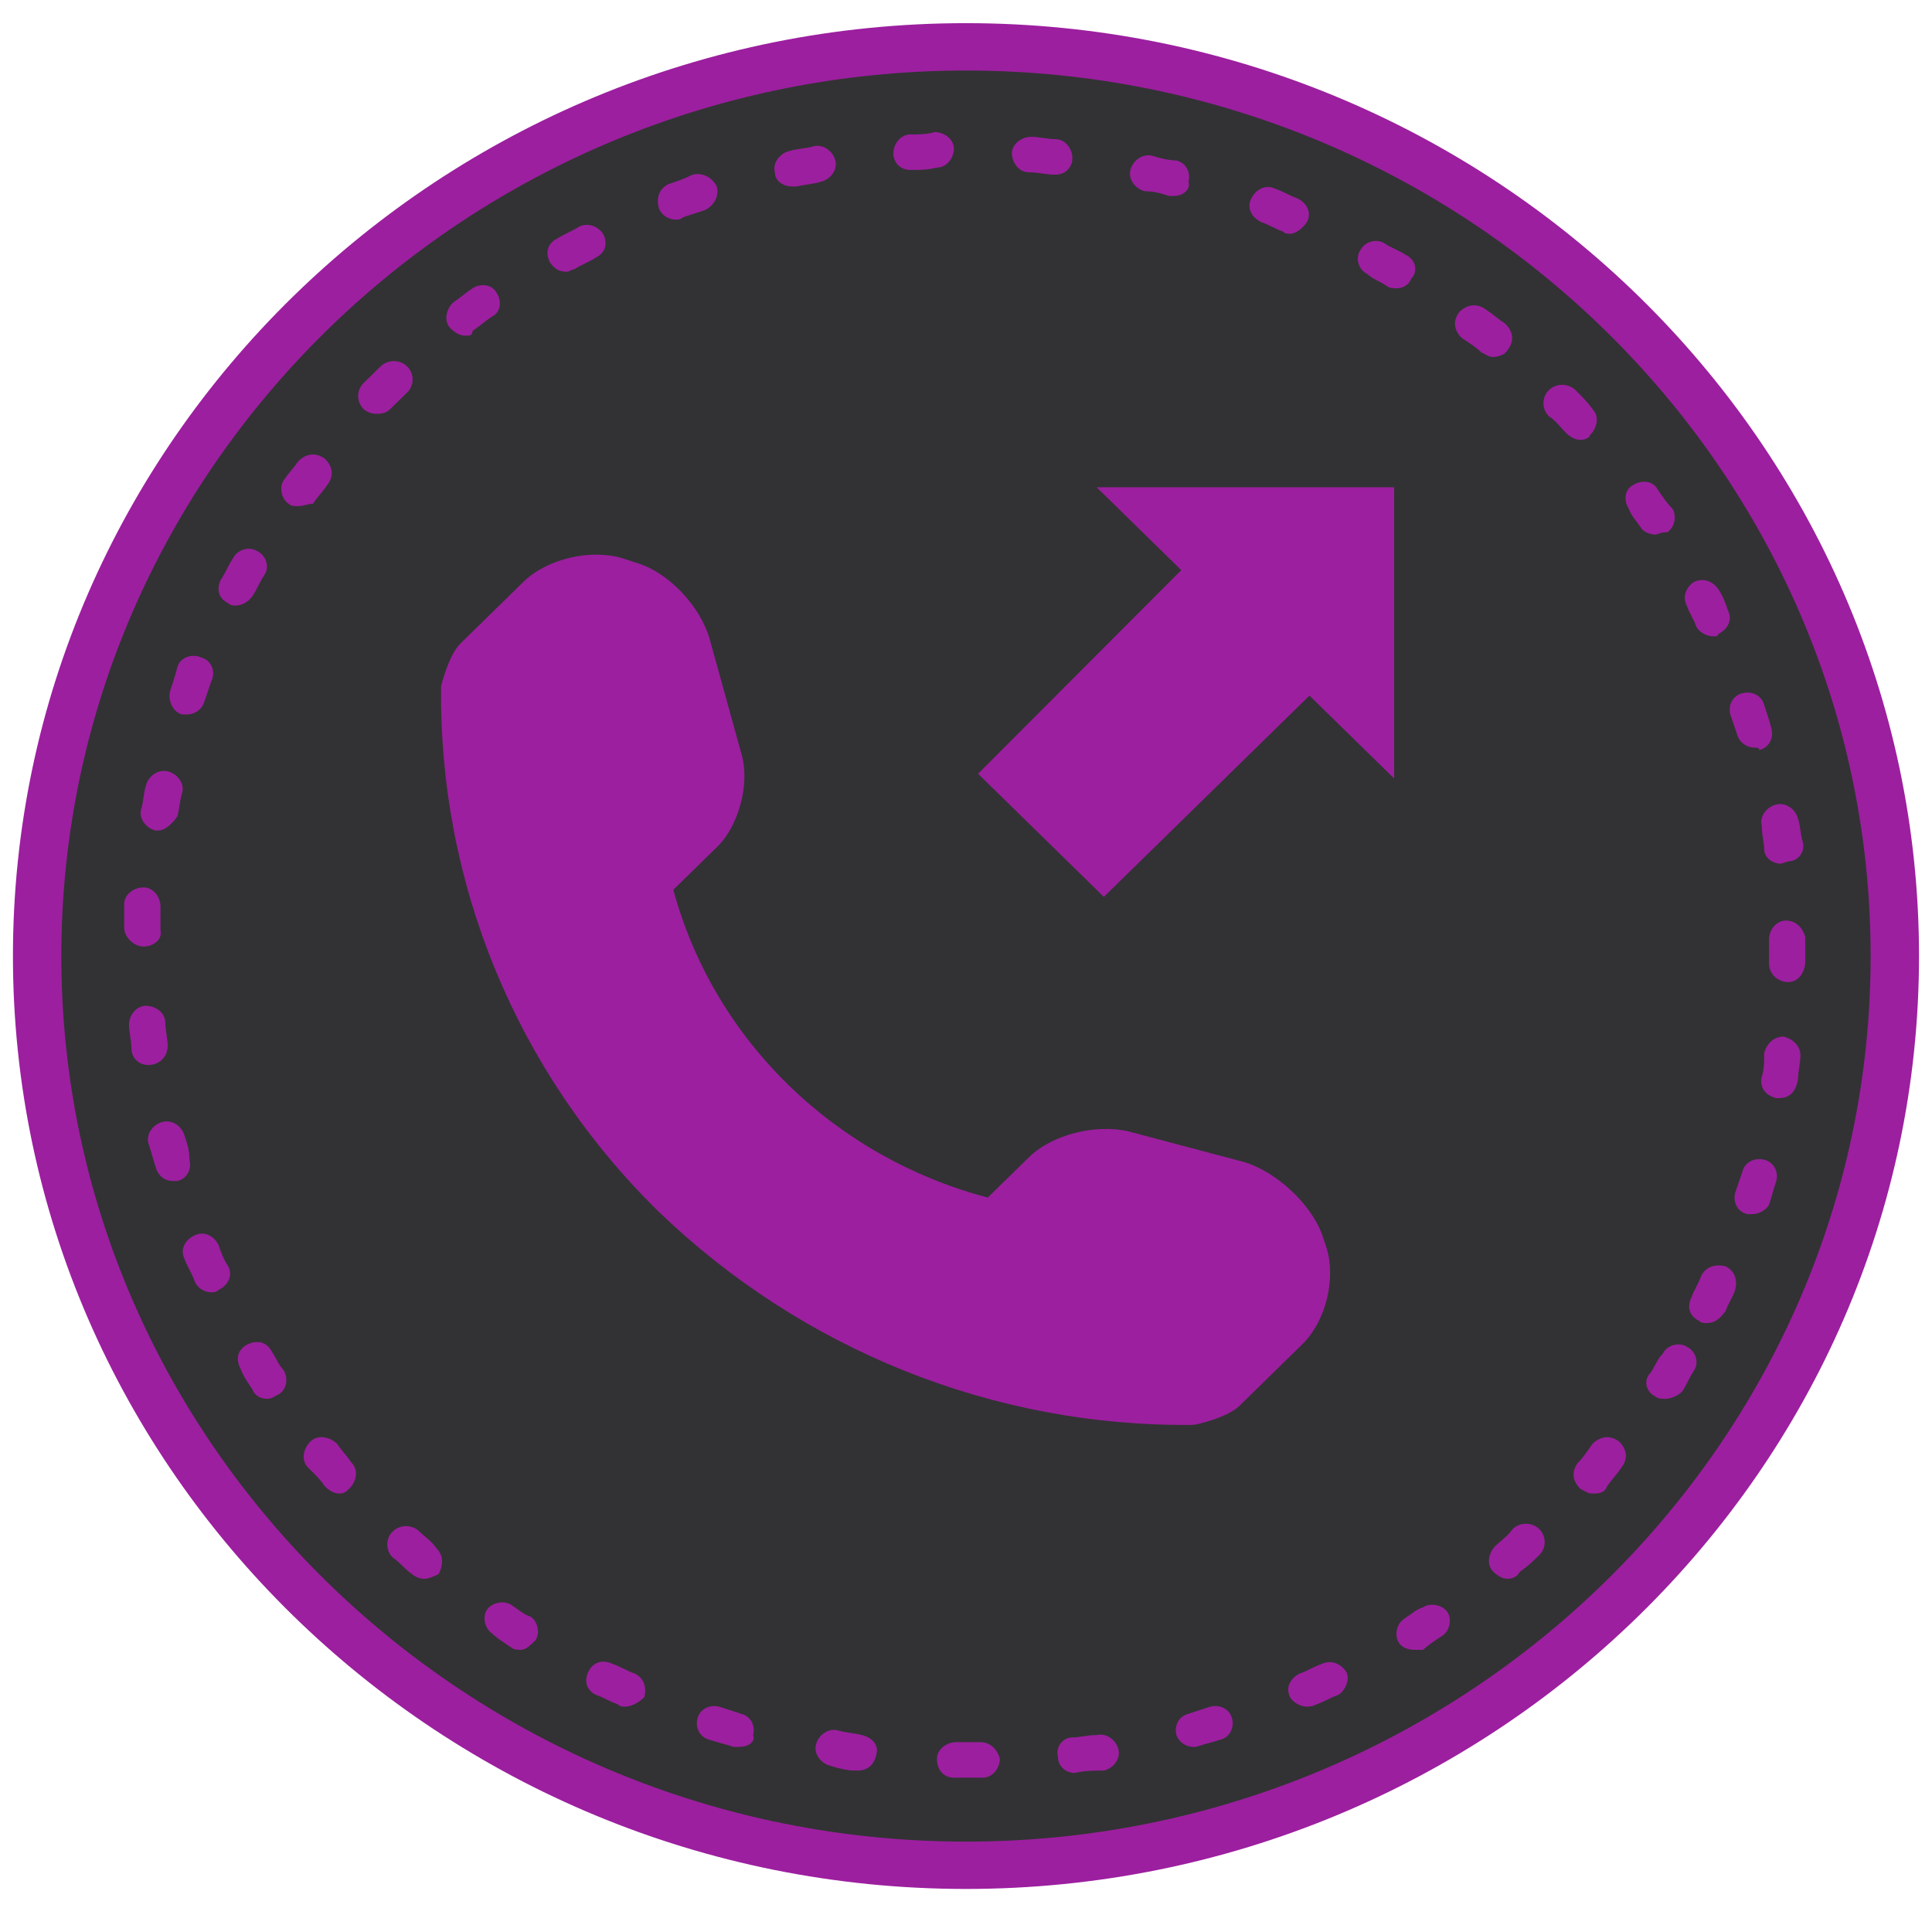 <svg width="80" height="79" xmlns="http://www.w3.org/2000/svg">
 <style type="text/css">.st0{fill:#323234;}
	.st1{fill:#9C1F9F;}
	.st2{fill:none;stroke:#9C1F9F;stroke-width:1.5;stroke-linecap:round;stroke-linejoin:round;stroke-dasharray:1,4;}
	.st3{fill:#9C1F9F;}</style>

 <g>
  <title>background</title>
  <rect fill="none" id="canvas_background" height="81" width="82" y="-1" x="-1"/>
 </g>
 <g>
  <title>Layer 1</title>
  <g id="Details_5_">
   <g id="Engine-size_5_">
    <path d="m78.561,39.589c0,-20.785 -17.228,-37.649 -38.462,-37.649s-38.462,16.864 -38.462,37.649s17.228,37.649 38.462,37.649c21.134,0 38.462,-16.864 38.462,-37.649z" class="st0" id="Fill-1_6_"/>
    <path id="svg_1" d="m39.999,78.219c-21.735,0 -39.463,-17.354 -39.463,-38.63c0,-21.276 17.728,-38.63 39.463,-38.63c21.735,0 39.463,17.354 39.463,38.63c0,21.276 -17.728,38.63 -39.463,38.63zm0,-75.298c-20.633,0 -37.46,16.472 -37.46,36.669c0,20.197 16.827,36.669 37.46,36.669c20.633,0 37.46,-16.472 37.46,-36.669c0,-20.197 -16.827,-36.669 -37.46,-36.669z" class="st1"/>
    <path id="svg_2" d="m39.999,73.611l-0.501,0c-0.401,0 -0.701,-0.294 -0.701,-0.784c0,-0.392 0.401,-0.686 0.801,-0.686l0.501,0l0.501,0c0,0 0,0 0,0c0.401,0 0.701,0.294 0.801,0.686c0,0.392 -0.3,0.784 -0.701,0.784l-0.701,0zm4.507,-0.196c-0.401,0 -0.701,-0.294 -0.701,-0.686c-0.1,-0.392 0.2,-0.784 0.601,-0.784c0.3,0 0.601,-0.098 1.002,-0.098c0.401,-0.098 0.801,0.196 0.902,0.588c0.1,0.392 -0.2,0.784 -0.601,0.882c-0.401,0 -0.801,0 -1.202,0.098c0,0 0,0 0,0zm-9.014,-0.098c0,0 -0.1,0 -0.1,0c-0.3,0 -0.701,-0.098 -1.002,-0.196c-0.401,-0.098 -0.701,-0.49 -0.601,-0.882c0.1,-0.392 0.501,-0.686 0.901,-0.588c0.3,0.098 0.601,0.098 1.002,0.196c0.401,0.098 0.701,0.392 0.601,0.784c-0.1,0.49 -0.401,0.686 -0.801,0.686zm13.922,-0.98c-0.3,0 -0.601,-0.196 -0.701,-0.49c-0.1,-0.392 0.1,-0.784 0.501,-0.882c0.301,-0.098 0.601,-0.196 0.902,-0.294c0.401,-0.098 0.801,0.098 0.901,0.49c0.1,0.392 -0.1,0.784 -0.501,0.882c-0.301,0.098 -0.701,0.196 -1.002,0.294c-0,0 -0.1,0 -0.1,0zm-18.83,0c-0.1,0 -0.1,0 -0.2,0c-0.3,-0.098 -0.701,-0.196 -1.002,-0.294c-0.401,-0.098 -0.601,-0.49 -0.501,-0.882s0.501,-0.588 0.901,-0.49c0.301,0.098 0.601,0.196 0.902,0.294c0.401,0.098 0.601,0.49 0.501,0.882c0.1,0.294 -0.2,0.49 -0.601,0.49zm23.538,-1.667c-0.3,0 -0.601,-0.196 -0.701,-0.392c-0.2,-0.392 0,-0.784 0.401,-0.98c0.3,-0.098 0.601,-0.294 0.901,-0.392c0.401,-0.196 0.801,0 1.002,0.294s0,0.784 -0.301,0.98c-0.3,0.098 -0.601,0.294 -0.901,0.392c-0.2,0.098 -0.3,0.098 -0.401,0.098zm-28.245,0c-0.1,0 -0.2,0 -0.3,-0.098c-0.301,-0.098 -0.601,-0.294 -0.902,-0.392c-0.401,-0.196 -0.501,-0.588 -0.3,-0.98c0.2,-0.392 0.601,-0.49 1.002,-0.294c0.3,0.098 0.601,0.294 0.901,0.392c0.401,0.196 0.501,0.588 0.401,0.98c-0.2,0.196 -0.501,0.392 -0.801,0.392zm32.652,-2.353c-0.2,0 -0.501,-0.098 -0.601,-0.294c-0.2,-0.294 -0.1,-0.784 0.2,-0.98c0.3,-0.196 0.501,-0.392 0.801,-0.49c0.3,-0.196 0.801,-0.098 1.002,0.196s0.1,0.784 -0.2,0.98c-0.301,0.196 -0.601,0.392 -0.801,0.588c-0.2,0 -0.3,0 -0.401,0zm-36.959,0c-0.1,0 -0.3,0 -0.401,-0.098c-0.301,-0.196 -0.601,-0.392 -0.801,-0.588c-0.3,-0.196 -0.401,-0.686 -0.2,-0.98c0.2,-0.294 0.701,-0.392 1.002,-0.196c0.3,0.196 0.501,0.392 0.801,0.49c0.3,0.196 0.401,0.686 0.2,0.98c-0.2,0.196 -0.401,0.392 -0.601,0.392zm40.865,-2.941c-0.2,0 -0.401,-0.098 -0.601,-0.294c-0.3,-0.294 -0.2,-0.784 0.1,-1.079c0.2,-0.196 0.501,-0.392 0.701,-0.686c0.3,-0.294 0.801,-0.294 1.102,0c0.3,0.294 0.3,0.784 0,1.078c-0.2,0.196 -0.501,0.49 -0.801,0.686c-0.1,0.196 -0.3,0.294 -0.501,0.294zm-44.872,0c-0.2,0 -0.401,-0.098 -0.501,-0.196c-0.3,-0.196 -0.501,-0.49 -0.801,-0.686c-0.3,-0.294 -0.3,-0.784 0,-1.078c0.3,-0.294 0.801,-0.294 1.102,0c0.2,0.196 0.501,0.392 0.701,0.686c0.3,0.294 0.3,0.686 0.1,1.078c-0.2,0.098 -0.401,0.196 -0.601,0.196zm48.377,-3.53c-0.2,0 -0.3,-0.098 -0.501,-0.196c-0.3,-0.294 -0.401,-0.686 -0.1,-1.078c0.2,-0.196 0.401,-0.49 0.601,-0.784c0.3,-0.294 0.701,-0.392 1.102,-0.098c0.3,0.294 0.401,0.686 0.1,1.079c-0.2,0.294 -0.401,0.49 -0.601,0.784c-0.1,0.294 -0.401,0.294 -0.601,0.294zm-51.883,0c-0.2,0 -0.401,-0.098 -0.601,-0.294c-0.2,-0.294 -0.401,-0.49 -0.701,-0.784c-0.3,-0.294 -0.2,-0.784 0.1,-1.079s0.801,-0.196 1.102,0.098c0.2,0.294 0.401,0.49 0.601,0.784c0.3,0.294 0.2,0.784 -0.1,1.078c-0.1,0.098 -0.2,0.196 -0.401,0.196zm54.888,-3.922c-0.1,0 -0.3,0 -0.401,-0.098c-0.401,-0.196 -0.501,-0.686 -0.2,-0.98c0.2,-0.294 0.301,-0.588 0.501,-0.784c0.2,-0.392 0.701,-0.49 1.002,-0.294c0.401,0.196 0.501,0.686 0.301,0.98c-0.2,0.294 -0.301,0.588 -0.501,0.882c-0.2,0.196 -0.501,0.294 -0.701,0.294zm-57.893,0c-0.2,0 -0.501,-0.098 -0.601,-0.392c-0.2,-0.294 -0.401,-0.588 -0.501,-0.882c-0.2,-0.392 -0.1,-0.784 0.3,-0.98c0.401,-0.196 0.801,-0.098 1.002,0.294c0.2,0.294 0.3,0.588 0.501,0.784c0.2,0.392 0.1,0.784 -0.2,0.98c-0.2,0.098 -0.3,0.196 -0.501,0.196zm59.595,-3.137c-0.1,0 -0.2,0 -0.301,-0.098c-0.401,-0.196 -0.501,-0.588 -0.3,-0.98c0.1,-0.294 0.3,-0.588 0.401,-0.882c0.2,-0.392 0.601,-0.49 1.002,-0.392c0.401,0.196 0.501,0.588 0.401,0.98c-0.1,0.294 -0.3,0.588 -0.401,0.882c-0.3,0.392 -0.501,0.49 -0.801,0.49zm-61.899,-1.275c-0.3,0 -0.601,-0.196 -0.701,-0.49c-0.1,-0.294 -0.301,-0.588 -0.401,-0.882c-0.2,-0.392 0,-0.784 0.401,-0.98c0.401,-0.196 0.801,0 1.002,0.392c0.1,0.294 0.2,0.588 0.401,0.882c0.2,0.392 0,0.784 -0.401,0.98c-0.1,0.098 -0.2,0.098 -0.3,0.098zm63.802,-3.235c-0.1,0 -0.1,0 -0.2,0c-0.401,-0.098 -0.601,-0.49 -0.501,-0.882c0.1,-0.294 0.2,-0.588 0.301,-0.882c0.1,-0.392 0.501,-0.588 0.901,-0.49c0.401,0.098 0.601,0.49 0.501,0.882c-0.1,0.294 -0.2,0.686 -0.3,0.98c-0.1,0.196 -0.401,0.392 -0.701,0.392zm-65.405,-1.373c-0.3,0 -0.601,-0.196 -0.701,-0.588c-0.1,-0.294 -0.2,-0.686 -0.3,-0.98c-0.1,-0.392 0.2,-0.784 0.601,-0.882c0.401,-0.098 0.801,0.196 0.901,0.588c0.1,0.294 0.2,0.588 0.2,0.98c0.1,0.392 -0.1,0.784 -0.501,0.882c-0.1,0 -0.2,0 -0.2,0zm66.506,-3.432c0,0 -0.1,0 -0.1,0c-0.401,-0.098 -0.701,-0.392 -0.601,-0.882c0.1,-0.294 0.1,-0.588 0.1,-0.98c0.1,-0.392 0.401,-0.686 0.801,-0.686c0.401,0.098 0.701,0.392 0.701,0.784c0,0.294 -0.1,0.686 -0.1,0.98c-0.1,0.588 -0.401,0.784 -0.801,0.784zm-67.508,-1.373c-0.401,0 -0.701,-0.294 -0.701,-0.686c0,-0.294 -0.1,-0.686 -0.1,-0.98c0,-0.392 0.3,-0.784 0.701,-0.784c0.401,0 0.801,0.294 0.801,0.686c0,0.294 0.1,0.686 0.1,0.98c0,0.392 -0.3,0.784 -0.801,0.784c0.1,0 0,0 0,0zm67.909,-3.432c0,0 0,0 0,0c-0.401,0 -0.801,-0.294 -0.801,-0.784l0,-0.294c0,-0.196 0,-0.392 0,-0.686c0,-0.392 0.3,-0.784 0.701,-0.784c0,0 0,0 0,0c0.401,0 0.701,0.294 0.801,0.686c0,0.196 0,0.49 0,0.686l0,0.294c0,0.49 -0.3,0.882 -0.701,0.882zm-68.109,-1.471c0,0 0,0 0,0c-0.401,0 -0.801,-0.392 -0.801,-0.784c0,-0.294 0,-0.686 0,-0.98c0,-0.392 0.401,-0.686 0.801,-0.686c0.401,0 0.701,0.392 0.701,0.784c0,0.294 0,0.588 0,0.98c0.1,0.392 -0.3,0.686 -0.701,0.686zm67.809,-3.432c-0.401,0 -0.701,-0.294 -0.701,-0.588c0,-0.294 -0.1,-0.588 -0.1,-0.98c-0.1,-0.392 0.2,-0.784 0.601,-0.882c0.401,-0.098 0.801,0.196 0.901,0.588c0.1,0.294 0.1,0.686 0.2,0.98c0.1,0.392 -0.2,0.784 -0.601,0.784c-0.3,0.098 -0.3,0.098 -0.3,0.098zm-67.208,-1.373c0,0 -0.1,0 -0.1,0c-0.401,-0.098 -0.701,-0.49 -0.601,-0.882c0.1,-0.294 0.1,-0.686 0.2,-0.98c0.1,-0.392 0.501,-0.686 0.901,-0.588c0.401,0.098 0.701,0.49 0.601,0.882c-0.1,0.294 -0.1,0.588 -0.2,0.98c-0.2,0.294 -0.501,0.588 -0.801,0.588zm66.106,-3.432c-0.301,0 -0.601,-0.196 -0.701,-0.49c-0.1,-0.294 -0.2,-0.588 -0.3,-0.882c-0.1,-0.392 0.1,-0.784 0.501,-0.882c0.401,-0.098 0.801,0.098 0.901,0.49c0.1,0.294 0.2,0.588 0.3,0.98c0.1,0.392 -0.1,0.784 -0.501,0.882c0,-0.098 -0.1,-0.098 -0.2,-0.098zm-64.904,-1.373c-0.1,0 -0.2,0 -0.2,0c-0.401,-0.098 -0.601,-0.588 -0.501,-0.98c0.1,-0.294 0.2,-0.588 0.3,-0.98c0.1,-0.392 0.601,-0.588 1.002,-0.392c0.401,0.098 0.601,0.588 0.401,0.98c-0.1,0.294 -0.2,0.588 -0.3,0.882c-0.1,0.294 -0.401,0.49 -0.701,0.49zm63.201,-3.235c-0.3,0 -0.601,-0.196 -0.701,-0.392c-0.1,-0.294 -0.3,-0.588 -0.401,-0.882c-0.2,-0.392 0,-0.784 0.301,-0.98c0.401,-0.196 0.801,0 1.002,0.294c0.2,0.294 0.3,0.588 0.401,0.882c0.2,0.392 0,0.784 -0.401,0.98c0,0.098 -0.1,0.098 -0.2,0.098zm-61.198,-1.275c-0.1,0 -0.2,0 -0.3,-0.098c-0.401,-0.196 -0.501,-0.588 -0.3,-0.98c0.2,-0.294 0.3,-0.588 0.501,-0.882c0.2,-0.392 0.701,-0.49 1.002,-0.294c0.401,0.196 0.501,0.686 0.3,0.98c-0.2,0.294 -0.3,0.588 -0.501,0.882c-0.2,0.294 -0.501,0.392 -0.701,0.392zm58.794,-2.941c-0.2,0 -0.501,-0.098 -0.601,-0.294c-0.2,-0.294 -0.401,-0.49 -0.501,-0.784c-0.2,-0.294 -0.2,-0.784 0.2,-0.98c0.3,-0.196 0.801,-0.196 1.002,0.196c0.2,0.294 0.401,0.588 0.601,0.784c0.2,0.294 0.1,0.784 -0.2,0.98c-0.3,-0 -0.401,0.098 -0.501,0.098zm-56.19,-1.177c-0.2,0 -0.3,0 -0.401,-0.098c-0.3,-0.196 -0.401,-0.686 -0.2,-0.98c0.2,-0.294 0.401,-0.49 0.601,-0.784c0.3,-0.294 0.701,-0.392 1.102,-0.098c0.3,0.294 0.401,0.686 0.1,1.078c-0.2,0.294 -0.401,0.49 -0.601,0.784c-0.2,0 -0.401,0.098 -0.601,0.098zm53.085,-2.745c-0.2,0 -0.401,-0.098 -0.601,-0.294c-0.2,-0.196 -0.401,-0.49 -0.701,-0.686c-0.3,-0.294 -0.3,-0.784 0,-1.078c0.3,-0.294 0.801,-0.294 1.102,0c0.2,0.196 0.501,0.49 0.701,0.784c0.3,0.294 0.2,0.784 -0.1,1.078c0,0.098 -0.2,0.196 -0.401,0.196zm-49.88,-1.079c-0.2,0 -0.401,-0.098 -0.501,-0.196c-0.301,-0.294 -0.301,-0.784 0,-1.078c0.2,-0.196 0.501,-0.49 0.701,-0.686c0.301,-0.294 0.801,-0.294 1.102,0c0.3,0.294 0.3,0.784 0,1.078c-0.2,0.196 -0.501,0.49 -0.701,0.686c-0.2,0.196 -0.401,0.196 -0.601,0.196zm46.274,-2.353c-0.2,0 -0.3,-0.098 -0.501,-0.196c-0.2,-0.196 -0.501,-0.392 -0.801,-0.588c-0.301,-0.294 -0.401,-0.686 -0.1,-1.079c0.3,-0.294 0.701,-0.392 1.102,-0.098c0.3,0.196 0.501,0.392 0.801,0.588c0.301,0.294 0.401,0.686 0.1,1.079c-0.1,0.196 -0.401,0.294 -0.601,0.294zm-42.568,-0.882c-0.2,0 -0.401,-0.098 -0.601,-0.294c-0.3,-0.294 -0.2,-0.784 0.1,-1.079c0.301,-0.196 0.501,-0.392 0.801,-0.588c0.3,-0.196 0.801,-0.196 1.002,0.196c0.2,0.294 0.2,0.784 -0.2,0.98c-0.3,0.196 -0.501,0.392 -0.801,0.588c0,0.196 -0.1,0.196 -0.3,0.196zm38.562,-1.961c-0.1,0 -0.3,0 -0.401,-0.098c-0.3,-0.196 -0.601,-0.294 -0.801,-0.49c-0.401,-0.196 -0.501,-0.686 -0.3,-0.98c0.2,-0.392 0.701,-0.49 1.002,-0.294c0.301,0.196 0.601,0.294 0.902,0.49c0.401,0.196 0.501,0.686 0.2,0.98c-0.1,0.294 -0.401,0.392 -0.601,0.392zm-34.355,-0.686c-0.3,0 -0.501,-0.098 -0.701,-0.392c-0.2,-0.392 -0.1,-0.784 0.301,-0.98c0.3,-0.196 0.601,-0.294 0.901,-0.49c0.401,-0.196 0.801,0 1.002,0.294c0.2,0.392 0.1,0.784 -0.3,0.98c-0.3,0.196 -0.601,0.294 -0.901,0.49c-0.1,0 -0.2,0.098 -0.3,0.098zm29.948,-1.569c-0.1,0 -0.2,0 -0.3,-0.098c-0.301,-0.098 -0.601,-0.294 -0.902,-0.392c-0.401,-0.196 -0.601,-0.588 -0.401,-0.98c0.2,-0.392 0.601,-0.588 1.002,-0.392c0.301,0.098 0.601,0.294 0.902,0.392c0.401,0.196 0.601,0.588 0.401,0.98c-0.2,0.294 -0.501,0.49 -0.701,0.49zm-25.441,-0.588c-0.3,0 -0.601,-0.196 -0.701,-0.49c-0.1,-0.392 0,-0.784 0.401,-0.98c0.3,-0.098 0.601,-0.196 1.002,-0.392c0.401,-0.098 0.801,0.098 1.002,0.49c0.1,0.392 -0.1,0.784 -0.501,0.98c-0.3,0.098 -0.601,0.196 -0.901,0.294c-0.1,0.098 -0.2,0.098 -0.3,0.098zm20.633,-0.98c-0.1,0 -0.1,0 -0.2,0c-0.3,-0.098 -0.601,-0.196 -1.002,-0.196c-0.401,-0.098 -0.701,-0.49 -0.601,-0.882c0.1,-0.392 0.501,-0.686 0.901,-0.588c0.3,0.098 0.701,0.196 1.002,0.196c0.401,0.098 0.601,0.49 0.501,0.882c0.1,0.294 -0.2,0.588 -0.601,0.588zm-15.825,-0.392c-0.3,0 -0.701,-0.196 -0.701,-0.588c-0.1,-0.392 0.2,-0.784 0.601,-0.882c0.301,-0.098 0.701,-0.098 1.002,-0.196c0.401,-0.098 0.801,0.196 0.901,0.588c0.1,0.392 -0.2,0.784 -0.601,0.882c-0.3,0.098 -0.601,0.098 -1.002,0.196c-0.1,0 -0.2,0 -0.2,0zm10.918,-0.49c0,0 0,0 0,0c-0.401,0 -0.701,-0.098 -1.102,-0.098c-0.401,0 -0.701,-0.392 -0.701,-0.784c0,-0.392 0.401,-0.686 0.801,-0.686c0.3,0 0.701,0.098 1.002,0.098c0.401,0 0.701,0.392 0.701,0.784c0,0.392 -0.3,0.686 -0.701,0.686zm-6.01,-0.196c-0.401,0 -0.701,-0.294 -0.701,-0.686c0,-0.392 0.3,-0.784 0.701,-0.784c0.3,0 0.701,0 1.002,-0.098c0.401,0 0.801,0.294 0.801,0.686c0,0.392 -0.3,0.784 -0.701,0.784c-0.401,0.098 -0.701,0.098 -1.102,0.098c0.1,0 0.1,0 0,0z" class="st1"/>
    <path d="m1.437,1.744" class="st2" id="Stroke-15_5_"/>
    <g id="svg_3">
     <path id="svg_4" d="m53.921,55.669l-2.604,2.549c-0.501,0.49 -1.803,0.784 -1.903,0.784c-8.313,0.098 -16.226,-3.137 -22.135,-8.824c-5.909,-5.785 -9.115,-13.628 -9.014,-21.766c0,0 0.301,-1.275 0.801,-1.765l2.604,-2.549c1.002,-0.98 2.805,-1.373 4.107,-0.98l0.601,0.196c1.302,0.392 2.604,1.765 3.005,3.137l1.302,4.706c0.401,1.275 -0.1,3.137 -1.102,4.02l-1.703,1.667c1.703,6.275 6.711,11.079 13.021,12.746l1.703,-1.667c1.002,-0.98 2.804,-1.373 4.106,-1.078l4.808,1.275c1.302,0.392 2.704,1.667 3.205,2.941l0.2,0.588c0.401,1.275 0,3.039 -1.002,4.02zm-13.421,-23.629l5.208,5.098l8.514,-8.334l3.506,3.432l0,-12.06l-12.32,0l3.506,3.432l-8.413,8.432z" class="st3"/>
    </g>
   </g>
  </g>
 </g>
</svg>
